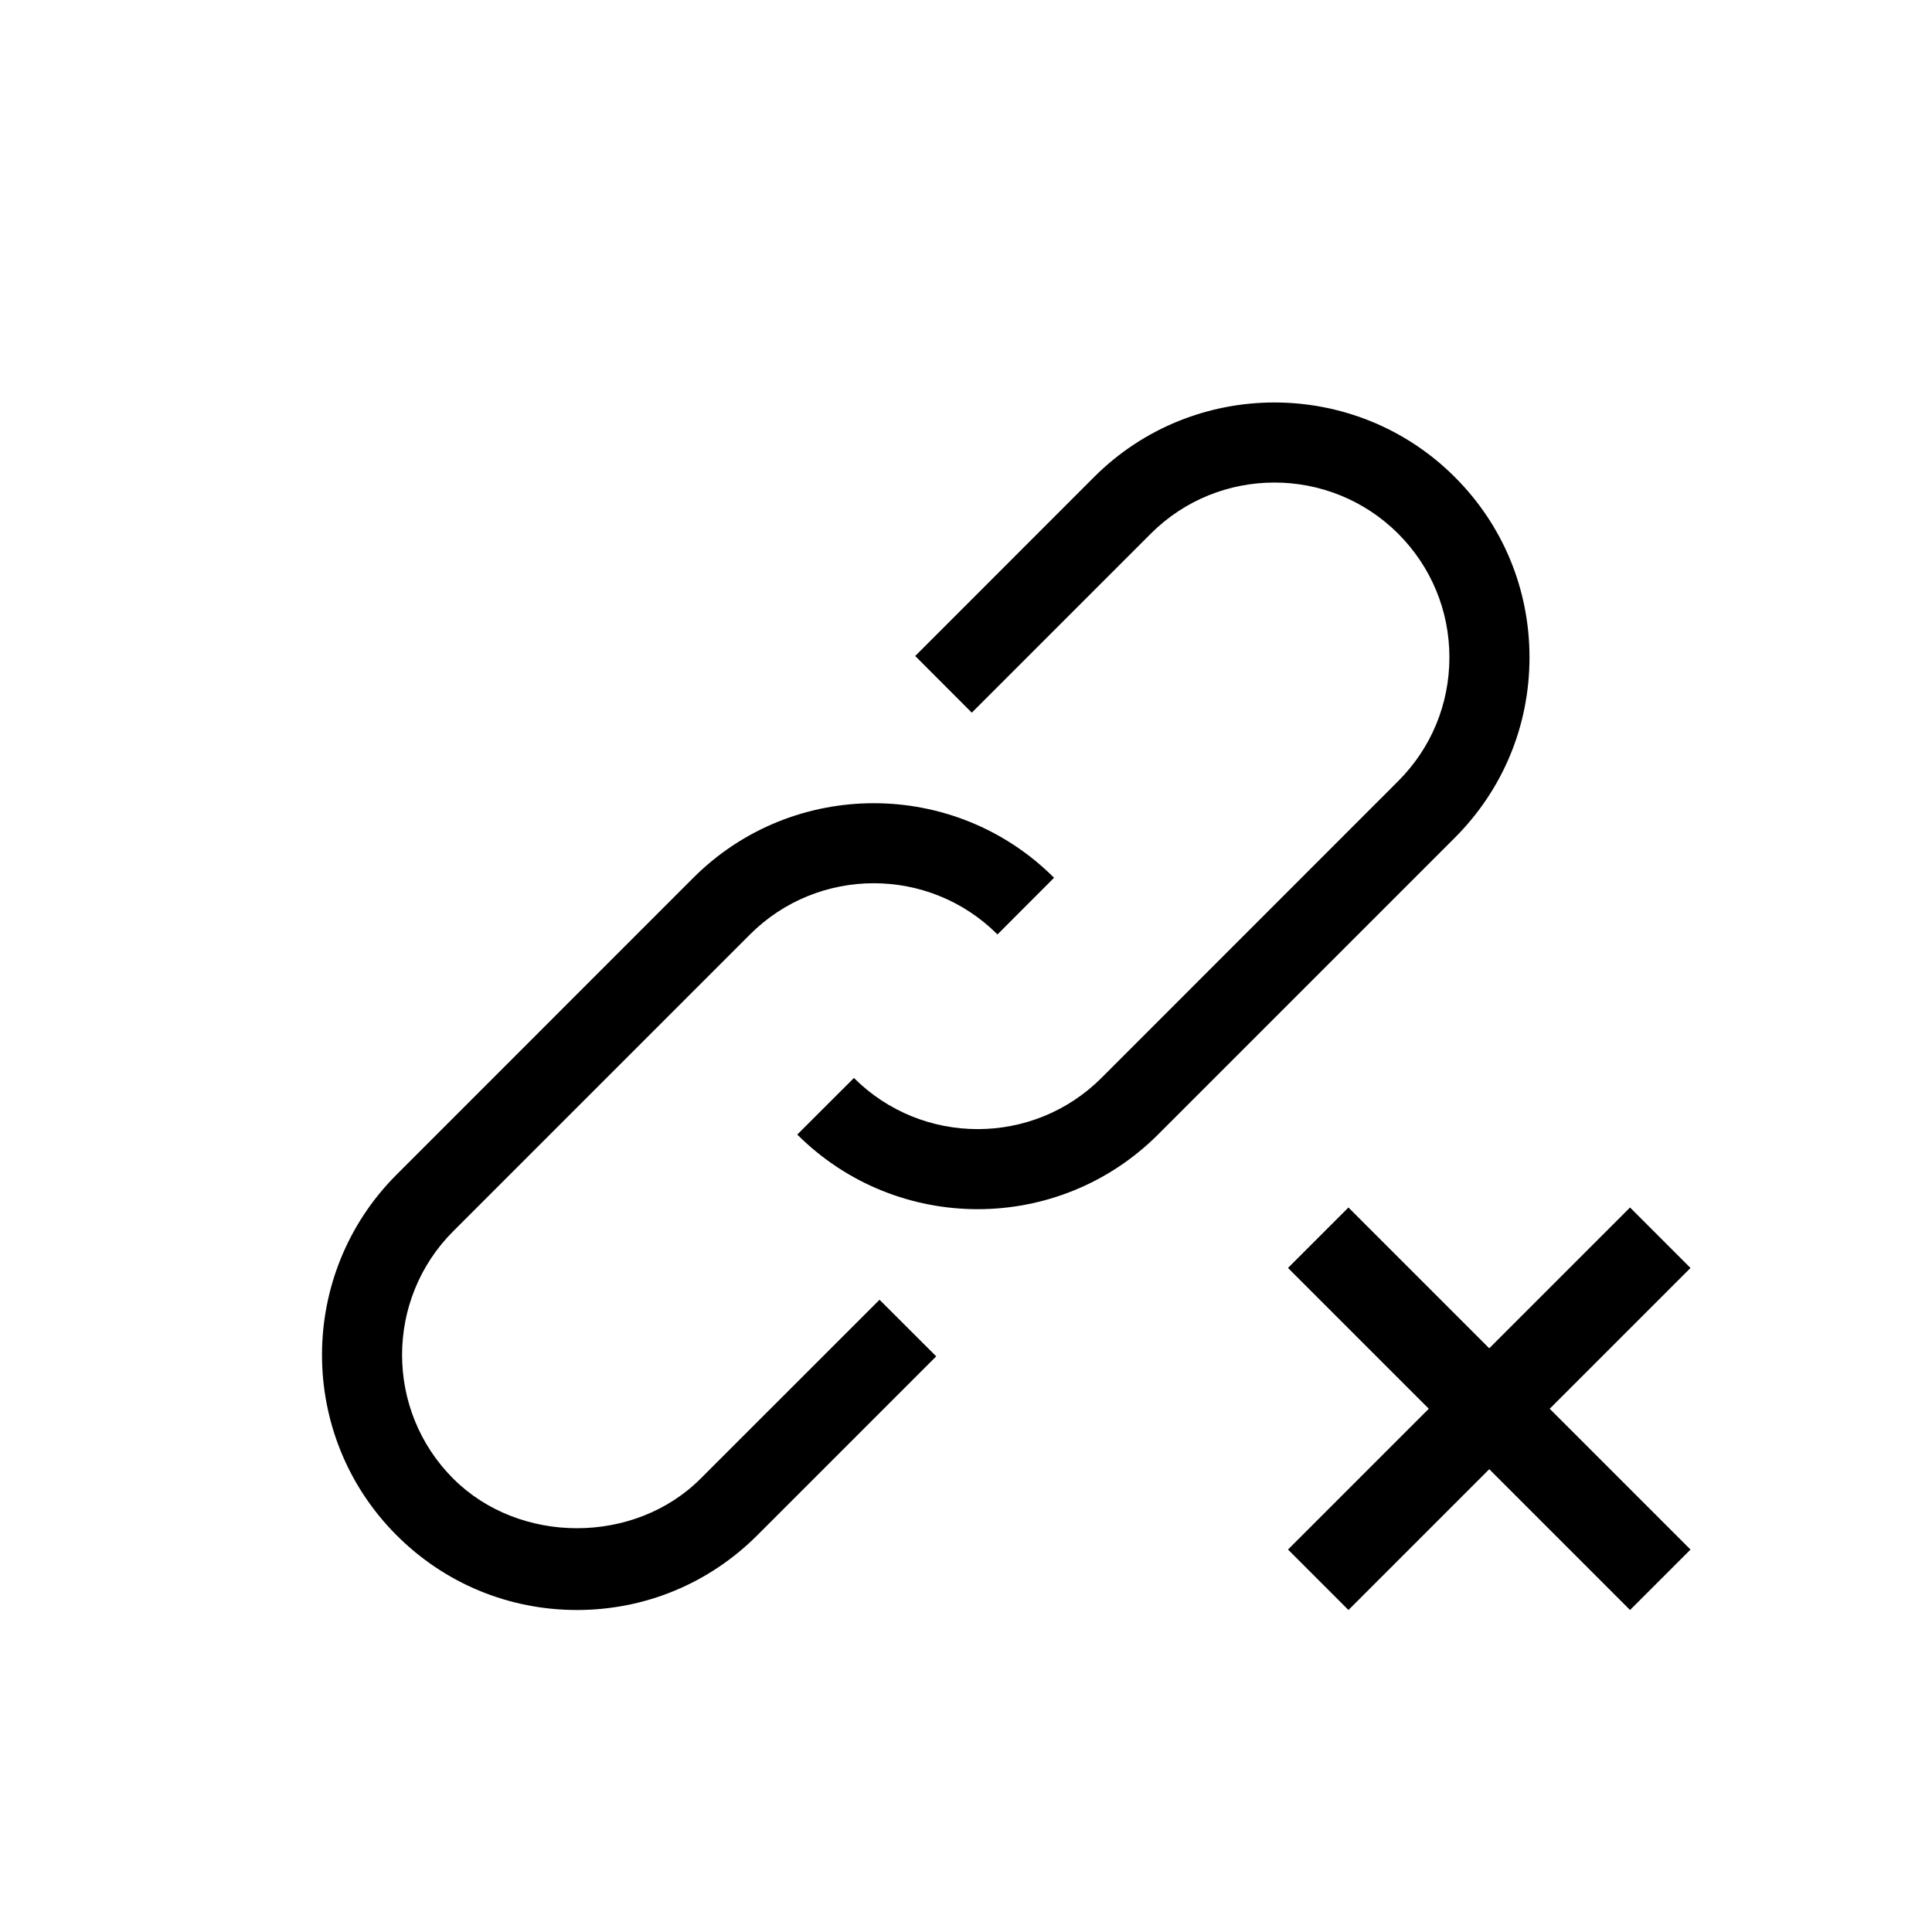 <svg xmlns="http://www.w3.org/2000/svg" width="24" height="24" viewBox="0 0 24 24">
  <path d="M8.703,18.368 C7.882,19.19 6.451,19.189 5.63,18.368 C4.783,17.521 4.783,16.142 5.63,15.295 L9.317,11.608 C10.165,10.76 11.543,10.76 12.391,11.608 L13.094,10.904 C11.859,9.669 9.849,9.669 8.613,10.904 L4.927,14.591 C3.691,15.826 3.691,17.837 4.927,19.072 C5.525,19.67 6.32,20 7.167,20 C8.013,20 8.809,19.67 9.407,19.072 L11.63,16.849 L10.926,16.146 L8.703,18.368 Z M19,8.166 C19,7.32 18.671,6.524 18.072,5.926 C16.837,4.691 14.826,4.691 13.591,5.926 L11.369,8.149 L12.072,8.853 L14.295,6.63 C15.141,5.783 16.52,5.782 17.369,6.63 C17.779,7.041 18.005,7.586 18.005,8.166 C18.005,8.747 17.779,9.293 17.369,9.703 L13.682,13.391 C12.834,14.238 11.456,14.238 10.608,13.391 L9.904,14.094 C10.522,14.711 11.333,15.021 12.145,15.021 C12.956,15.021 13.768,14.711 14.385,14.094 L18.072,10.407 C18.671,9.808 19,9.013 19,8.166 L19,8.166 Z M21,15.751 L20.249,15 L18.5,16.749 L16.751,15 L16,15.751 L17.749,17.5 L16,19.249 L16.751,20 L18.5,18.251 L20.249,20 L21,19.249 L19.251,17.5 L21,15.751 Z"/>
</svg>
